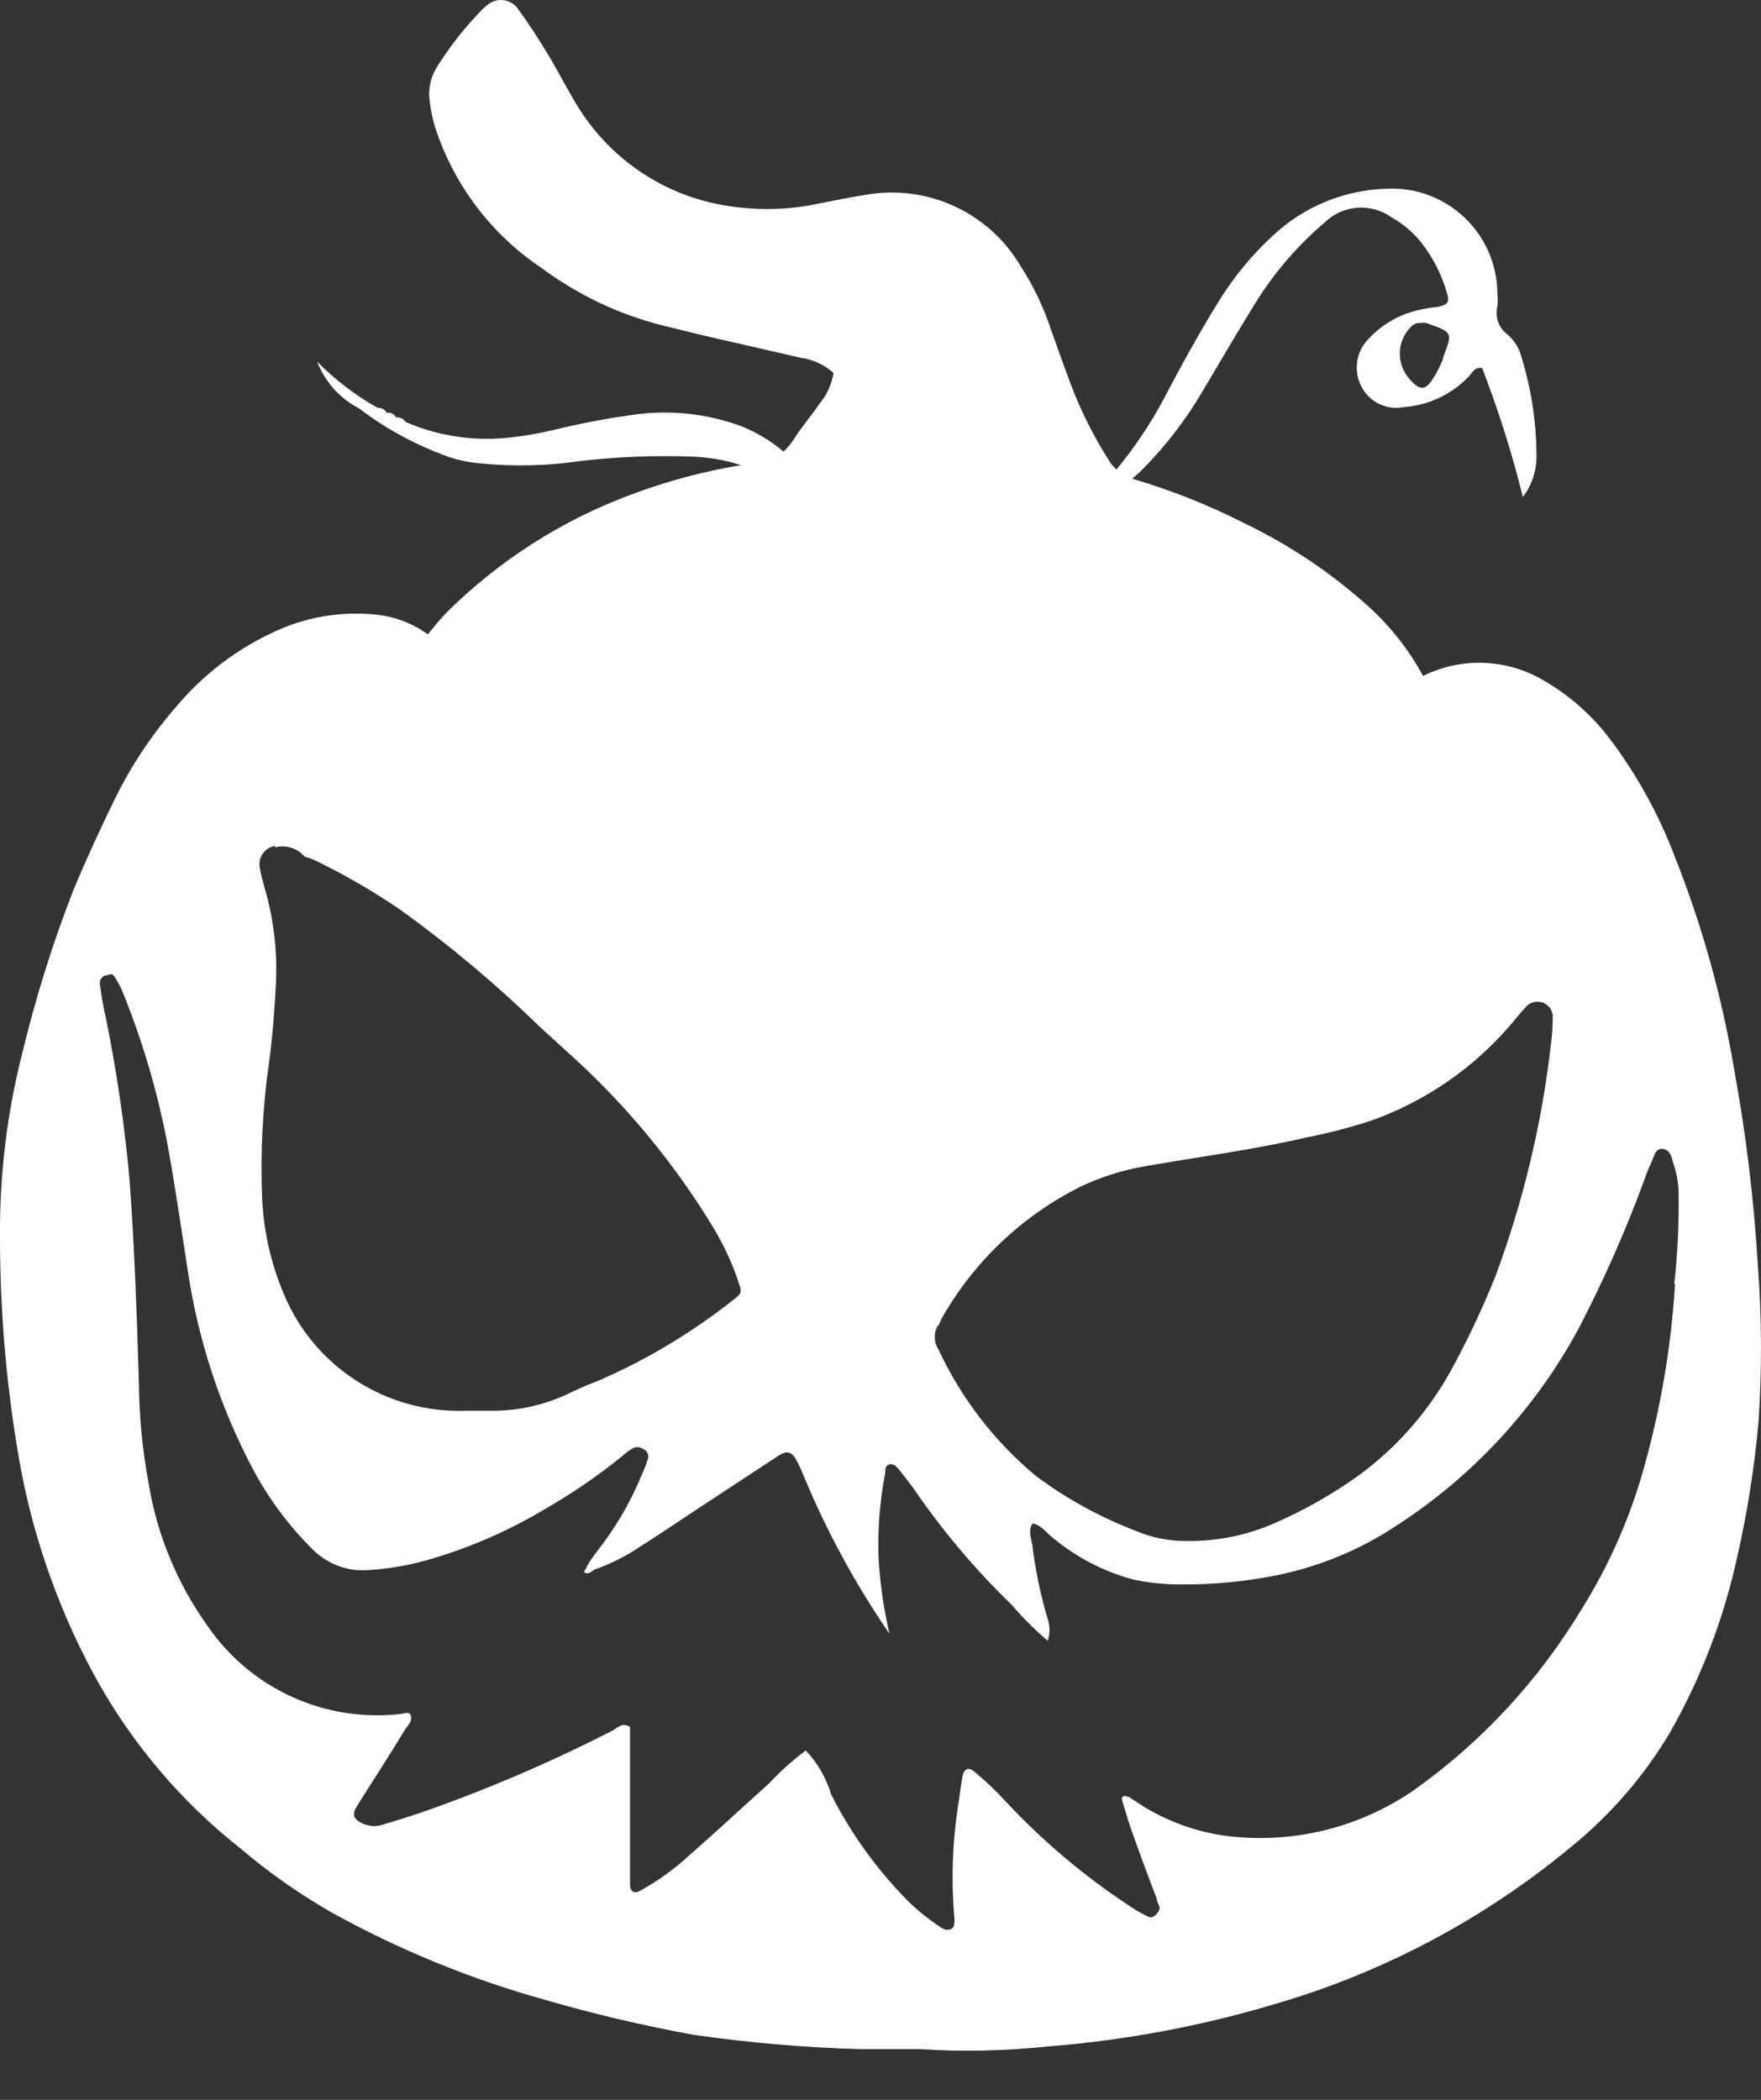 <svg width="26" height="31" viewBox="0 0 26 31" fill="none" xmlns="http://www.w3.org/2000/svg">
<rect x="0" y="0" width="26" height="31" fill="#333333" stroke="none"/>
<path d="M25.953 18.674C25.895 17.701 25.777 16.732 25.601 15.772C25.42 14.7 25.127 13.651 24.725 12.641C24.491 12.025 24.171 11.445 23.776 10.918C23.518 10.575 23.196 10.286 22.827 10.067C22.557 9.899 22.248 9.802 21.931 9.787C21.613 9.771 21.296 9.837 21.011 9.979C20.806 9.602 20.54 9.261 20.224 8.971C19.672 8.47 19.05 8.051 18.379 7.728C17.846 7.456 17.289 7.235 16.715 7.067L16.818 6.979C17.183 6.62 17.499 6.214 17.758 5.771C18.032 5.311 18.301 4.846 18.584 4.396C18.854 3.978 19.183 3.602 19.563 3.28C19.692 3.156 19.86 3.08 20.039 3.067C20.218 3.053 20.396 3.103 20.542 3.207C20.713 3.302 20.865 3.43 20.987 3.584C21.159 3.805 21.287 4.058 21.364 4.327C21.408 4.474 21.364 4.503 21.212 4.533C21.138 4.539 21.064 4.551 20.992 4.567C20.679 4.626 20.395 4.788 20.184 5.027C20.102 5.118 20.05 5.232 20.036 5.354C20.021 5.476 20.044 5.599 20.101 5.707C20.157 5.818 20.248 5.907 20.359 5.962C20.47 6.016 20.596 6.034 20.718 6.011C21.091 5.986 21.442 5.82 21.697 5.546C21.741 5.492 21.775 5.418 21.882 5.433C22.123 6.054 22.324 6.69 22.484 7.337C22.619 7.16 22.69 6.942 22.685 6.72C22.683 6.231 22.608 5.744 22.465 5.277C22.433 5.146 22.361 5.028 22.259 4.939C22.195 4.893 22.147 4.828 22.12 4.754C22.093 4.68 22.088 4.6 22.108 4.523C22.115 4.463 22.115 4.402 22.108 4.342C22.108 4.131 22.065 3.922 21.982 3.728C21.899 3.534 21.777 3.359 21.624 3.213C21.471 3.068 21.291 2.955 21.093 2.881C20.895 2.808 20.684 2.775 20.473 2.786C19.844 2.804 19.242 3.053 18.785 3.486C18.49 3.759 18.232 4.07 18.017 4.411C17.713 4.9 17.444 5.389 17.175 5.903C16.979 6.267 16.748 6.611 16.485 6.93C16.44 6.893 16.402 6.849 16.373 6.798C16.15 6.448 15.963 6.076 15.815 5.688C15.712 5.414 15.614 5.14 15.517 4.866C15.41 4.54 15.262 4.229 15.076 3.941C14.848 3.547 14.503 3.234 14.09 3.044C13.676 2.854 13.214 2.796 12.767 2.879C12.541 2.913 12.312 2.962 12.086 3.006C11.657 3.097 11.214 3.111 10.78 3.045C10.326 2.981 9.891 2.819 9.505 2.569C9.12 2.32 8.794 1.99 8.549 1.602C8.387 1.343 8.25 1.069 8.094 0.809C7.937 0.55 7.81 0.354 7.653 0.139C7.629 0.102 7.597 0.07 7.559 0.047C7.521 0.023 7.479 0.008 7.434 0.002C7.39 -0.003 7.345 0.001 7.303 0.014C7.26 0.028 7.221 0.05 7.188 0.08L7.135 0.124C6.869 0.394 6.634 0.693 6.435 1.015C6.356 1.154 6.323 1.315 6.342 1.475C6.356 1.607 6.382 1.738 6.42 1.866C6.695 2.723 7.252 3.461 8.001 3.96C8.531 4.353 9.133 4.639 9.772 4.802C10.129 4.89 10.482 4.978 10.839 5.056L11.817 5.281C12 5.304 12.171 5.383 12.307 5.507C12.28 5.67 12.211 5.824 12.106 5.952C11.974 6.143 11.822 6.319 11.7 6.515C11.662 6.57 11.618 6.621 11.568 6.666C11.379 6.507 11.166 6.38 10.937 6.289C10.419 6.1 9.862 6.044 9.317 6.128C8.932 6.182 8.55 6.255 8.172 6.348C7.97 6.396 7.766 6.432 7.56 6.456C7.026 6.521 6.484 6.444 5.99 6.231C5.975 6.207 5.954 6.188 5.929 6.176C5.904 6.164 5.875 6.159 5.848 6.162C5.835 6.138 5.815 6.118 5.79 6.106C5.766 6.094 5.738 6.09 5.711 6.094C5.697 6.07 5.678 6.05 5.653 6.037C5.629 6.024 5.601 6.018 5.574 6.02C5.247 5.836 4.947 5.607 4.683 5.34C4.797 5.636 5.014 5.879 5.295 6.025C5.702 6.335 6.154 6.579 6.636 6.749C6.786 6.798 6.942 6.829 7.1 6.842C7.598 6.891 8.099 6.877 8.593 6.803C9.125 6.743 9.662 6.722 10.198 6.74C10.45 6.747 10.701 6.79 10.941 6.867C10.396 6.957 9.86 7.099 9.341 7.293C8.307 7.673 7.367 8.272 6.587 9.049C6.493 9.149 6.405 9.253 6.322 9.362C6.273 9.338 6.229 9.304 6.185 9.279C6.005 9.174 5.805 9.106 5.598 9.079C5.148 9.025 4.692 9.079 4.267 9.235C3.628 9.485 3.061 9.89 2.618 10.414C2.255 10.827 1.947 11.286 1.703 11.78C1.483 12.23 1.273 12.685 1.082 13.145C0.776 13.929 0.525 14.733 0.328 15.552C0.102 16.439 -0.008 17.352 0 18.268C-6.80674e-05 19.416 0.103 20.563 0.309 21.693C0.519 22.798 0.906 23.862 1.454 24.844C1.988 25.788 2.701 26.619 3.553 27.291C3.971 27.646 4.422 27.963 4.898 28.235C5.881 28.779 6.924 29.208 8.006 29.512C8.743 29.727 9.491 29.904 10.247 30.041C11.057 30.157 11.874 30.228 12.693 30.251C12.982 30.251 13.28 30.251 13.569 30.251C14.202 30.292 14.837 30.279 15.468 30.212C16.6 30.123 17.721 29.915 18.809 29.59C20.423 29.123 21.922 28.326 23.213 27.252C23.78 26.788 24.264 26.23 24.642 25.602C25.11 24.785 25.45 23.9 25.65 22.98C25.799 22.327 25.903 21.665 25.963 20.998C26.015 20.224 26.012 19.447 25.953 18.674ZM21.305 5.301C21.268 5.392 21.224 5.481 21.173 5.565C21.06 5.751 20.977 5.805 20.786 5.565C20.703 5.459 20.661 5.326 20.668 5.191C20.675 5.056 20.731 4.928 20.826 4.831C20.842 4.811 20.863 4.795 20.887 4.784C20.91 4.773 20.936 4.767 20.962 4.768C20.995 4.764 21.028 4.764 21.06 4.768C21.447 4.91 21.452 4.895 21.305 5.281V5.301ZM13.853 19.579L13.897 19.476C14.371 18.633 15.087 17.952 15.952 17.519C16.249 17.378 16.563 17.278 16.887 17.221C17.689 17.079 18.501 16.976 19.299 16.79C19.622 16.727 19.94 16.643 20.253 16.541C21.038 16.26 21.738 15.781 22.284 15.151C22.362 15.063 22.435 14.965 22.518 14.877C22.549 14.838 22.591 14.81 22.639 14.796C22.686 14.783 22.737 14.786 22.783 14.803C22.829 14.822 22.868 14.854 22.894 14.897C22.919 14.939 22.93 14.989 22.925 15.038C22.924 15.161 22.916 15.284 22.9 15.405C22.767 16.576 22.493 17.726 22.083 18.831C21.889 19.317 21.665 19.791 21.413 20.25C21.084 20.839 20.636 21.352 20.096 21.756C19.693 22.049 19.258 22.297 18.8 22.495C18.395 22.67 17.958 22.756 17.518 22.75C17.259 22.752 17.002 22.7 16.764 22.598C16.24 22.397 15.746 22.126 15.296 21.791C14.685 21.283 14.194 20.646 13.858 19.927C13.822 19.872 13.802 19.809 13.801 19.744C13.8 19.679 13.818 19.615 13.853 19.559V19.579ZM4.067 12.509C4.144 12.489 4.225 12.492 4.301 12.516C4.377 12.54 4.445 12.585 4.497 12.646C4.559 12.663 4.62 12.686 4.678 12.714C5.104 12.923 5.515 13.161 5.906 13.428C6.639 13.955 7.331 14.536 7.976 15.165L8.466 15.611C9.277 16.351 9.978 17.205 10.545 18.145C10.694 18.396 10.816 18.662 10.907 18.938C10.956 19.075 10.951 19.095 10.829 19.188C10.23 19.663 9.572 20.06 8.872 20.367C8.725 20.426 8.578 20.484 8.436 20.553C8.076 20.733 7.679 20.827 7.277 20.827C7.149 20.827 7.027 20.827 6.905 20.827H6.88C6.309 20.848 5.745 20.694 5.264 20.385C4.782 20.077 4.407 19.628 4.189 19.1C4.003 18.66 3.896 18.191 3.871 17.715C3.842 17.033 3.876 16.35 3.974 15.674C4.027 15.278 4.057 14.872 4.076 14.471C4.093 14.008 4.035 13.545 3.905 13.101C3.881 13.008 3.851 12.91 3.837 12.817C3.829 12.781 3.828 12.744 3.835 12.707C3.842 12.671 3.856 12.637 3.877 12.606C3.898 12.575 3.924 12.549 3.955 12.529C3.986 12.509 4.021 12.495 4.057 12.489L4.067 12.509ZM24.73 18.972C24.673 19.875 24.523 20.768 24.28 21.639C24.074 22.393 23.757 23.112 23.341 23.773C22.713 24.811 21.881 25.71 20.894 26.415C20.064 26.995 19.044 27.238 18.041 27.095C17.631 27.03 17.237 26.885 16.882 26.669L16.666 26.527C16.637 26.527 16.598 26.498 16.573 26.527C16.567 26.538 16.564 26.549 16.564 26.562C16.564 26.574 16.567 26.585 16.573 26.596C16.617 26.747 16.662 26.899 16.715 27.046C16.833 27.379 16.955 27.711 17.077 28.025C17.077 28.069 17.112 28.118 17.121 28.162C17.131 28.206 17.033 28.338 16.96 28.299C16.86 28.254 16.765 28.2 16.676 28.137C16.002 27.695 15.385 27.172 14.836 26.581C14.696 26.429 14.546 26.287 14.386 26.155C14.303 26.082 14.23 26.111 14.21 26.229C14.191 26.346 14.171 26.469 14.156 26.591C14.062 27.168 14.04 27.755 14.093 28.338C14.093 28.387 14.093 28.436 14.058 28.47C14.037 28.483 14.012 28.49 13.987 28.49C13.962 28.49 13.938 28.483 13.916 28.47C13.669 28.313 13.445 28.122 13.251 27.902C12.861 27.48 12.532 27.006 12.272 26.493C12.2 26.25 12.071 26.026 11.896 25.842C11.701 25.989 11.519 26.153 11.352 26.332C10.961 26.679 10.579 27.041 10.183 27.384C9.96 27.592 9.712 27.771 9.444 27.917C9.356 27.961 9.302 27.917 9.302 27.824C9.302 27.129 9.302 26.434 9.302 25.739V25.495C9.195 25.426 9.131 25.495 9.062 25.539C8.141 26.012 7.188 26.421 6.21 26.762C6.024 26.824 5.838 26.883 5.652 26.938C5.599 26.955 5.543 26.962 5.488 26.956C5.432 26.951 5.378 26.935 5.329 26.909C5.221 26.85 5.197 26.787 5.261 26.679C5.5 26.297 5.75 25.916 5.98 25.534C6.019 25.475 6.083 25.422 6.068 25.338C6.053 25.255 5.965 25.299 5.911 25.304C5.363 25.366 4.808 25.278 4.307 25.049C3.805 24.82 3.375 24.458 3.064 24.003C2.615 23.376 2.317 22.654 2.193 21.893C2.103 21.409 2.056 20.918 2.051 20.426C2.021 19.447 1.987 18.429 1.914 17.431C1.842 16.629 1.726 15.832 1.566 15.043C1.53 14.887 1.501 14.723 1.478 14.554C1.469 14.525 1.472 14.493 1.484 14.465C1.497 14.438 1.519 14.415 1.547 14.402C1.596 14.402 1.645 14.358 1.679 14.402C1.734 14.482 1.78 14.567 1.816 14.657C2.114 15.393 2.336 16.156 2.481 16.937C2.589 17.534 2.677 18.141 2.77 18.742C2.923 19.783 3.254 20.789 3.749 21.717C3.981 22.147 4.277 22.539 4.624 22.882C4.729 22.985 4.854 23.065 4.991 23.116C5.129 23.168 5.276 23.19 5.422 23.18C5.754 23.161 6.083 23.102 6.401 23.004C6.973 22.833 7.522 22.591 8.035 22.285C8.437 22.055 8.82 21.793 9.18 21.502C9.226 21.461 9.275 21.423 9.327 21.39C9.351 21.373 9.38 21.364 9.41 21.364C9.44 21.364 9.469 21.373 9.493 21.39C9.521 21.401 9.544 21.422 9.558 21.449C9.572 21.476 9.575 21.507 9.566 21.536C9.541 21.619 9.51 21.699 9.474 21.776C9.306 22.184 9.082 22.566 8.808 22.911C8.757 22.979 8.709 23.049 8.666 23.122C8.666 23.151 8.617 23.19 8.627 23.21C8.637 23.229 8.686 23.234 8.72 23.21L8.779 23.171C9.019 23.087 9.248 22.971 9.459 22.828C9.767 22.632 10.07 22.427 10.374 22.226L11.499 21.487C11.622 21.409 11.695 21.434 11.764 21.566C11.832 21.698 11.837 21.722 11.871 21.801C12.21 22.616 12.633 23.393 13.133 24.12C13.048 23.757 12.994 23.387 12.972 23.014C12.956 22.588 12.989 22.161 13.07 21.742C13.07 21.698 13.07 21.639 13.129 21.619C13.187 21.6 13.241 21.654 13.275 21.698C13.31 21.742 13.427 21.889 13.496 21.986C13.917 22.601 14.399 23.171 14.934 23.689C15.098 23.88 15.277 24.059 15.468 24.223C15.504 24.118 15.504 24.004 15.468 23.9C15.367 23.56 15.294 23.213 15.247 22.862C15.247 22.74 15.159 22.613 15.247 22.491C15.375 22.515 15.443 22.623 15.536 22.696C15.883 22.986 16.289 23.198 16.725 23.317C16.965 23.369 17.209 23.393 17.454 23.391C17.917 23.393 18.38 23.349 18.834 23.259C19.47 23.132 20.075 22.883 20.615 22.525C21.737 21.801 22.659 20.806 23.297 19.633C23.67 18.919 23.997 18.182 24.275 17.426C24.301 17.346 24.332 17.267 24.368 17.191C24.417 17.098 24.432 16.942 24.554 16.961C24.676 16.981 24.686 17.118 24.72 17.221C24.761 17.349 24.783 17.482 24.784 17.617C24.79 18.063 24.768 18.509 24.72 18.953L24.73 18.972Z" fill="white"/>
</svg>
